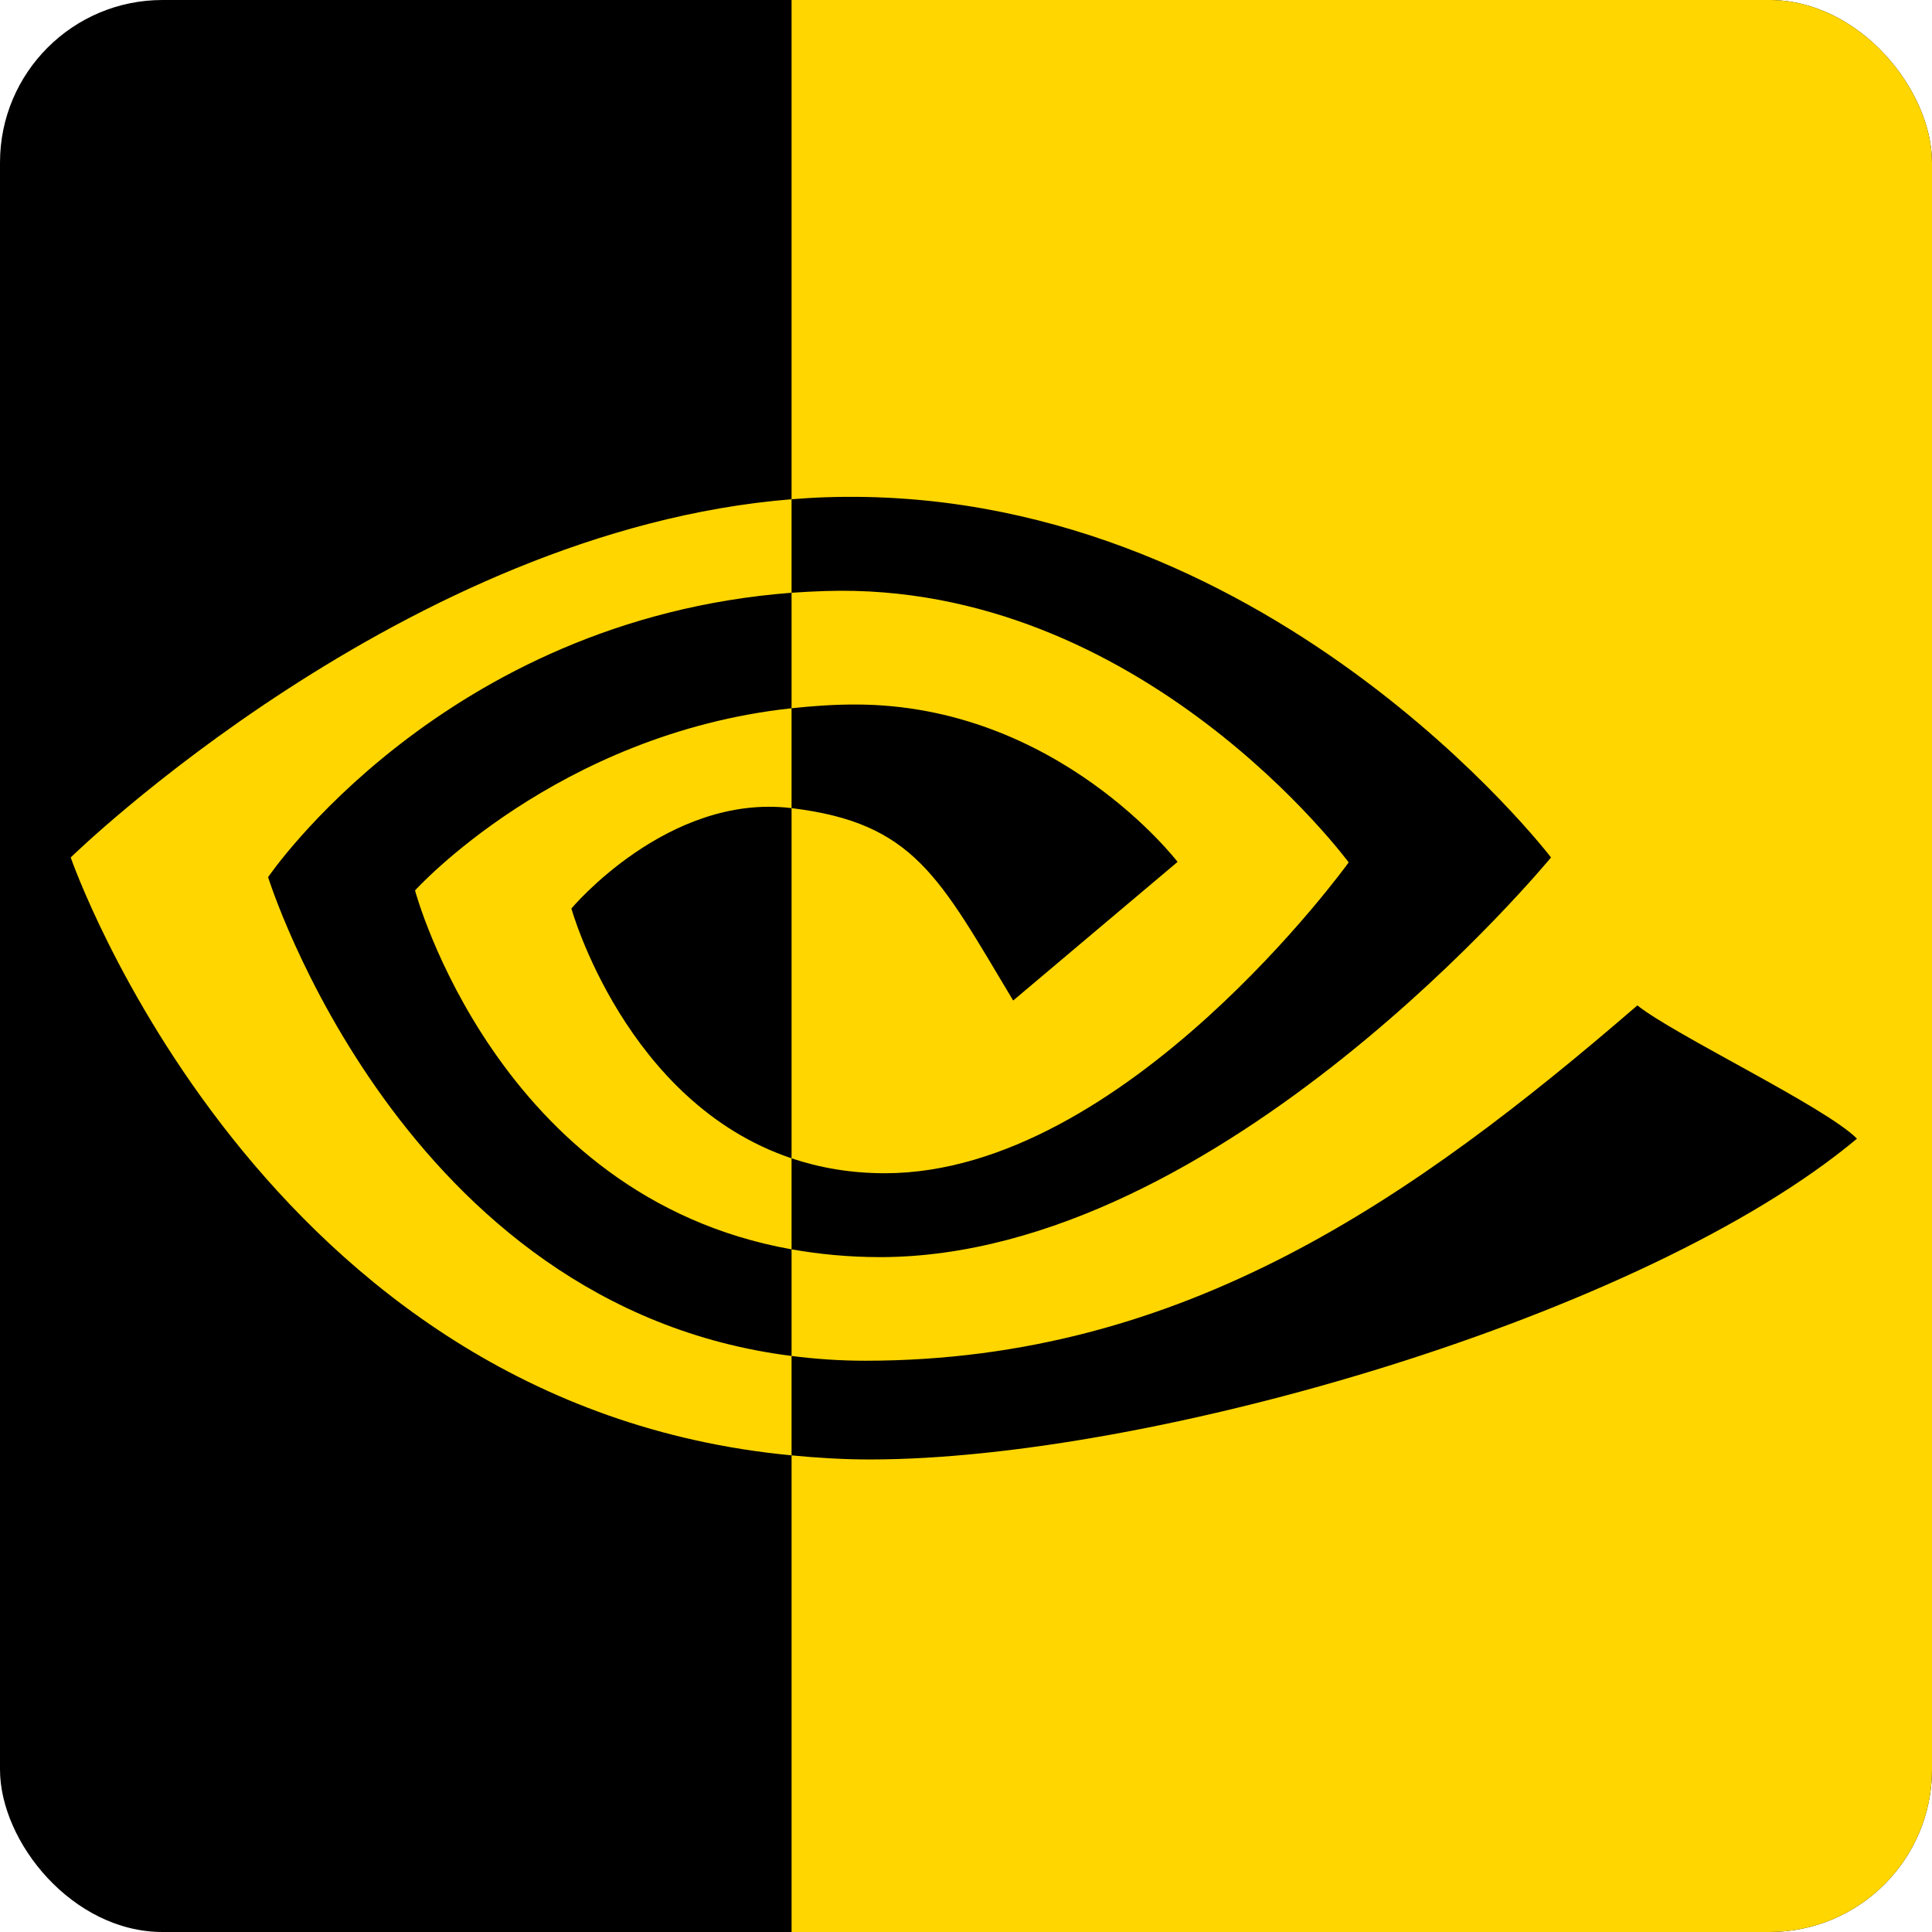 <?xml version="1.0" encoding="UTF-8" standalone="no"?>
<!-- Created with Inkscape (http://www.inkscape.org/) -->

<svg
   width="512"
   height="512"
   viewBox="0 0 135.467 135.467"
   version="1.1"
   id="svg5"
   inkscape:version="1.3.2 (091e20ef0f, 2023-11-25, custom)"
   sodipodi:docname="bumblebee-indicator-active.svg"
   xmlns:inkscape="http://www.inkscape.org/namespaces/inkscape"
   xmlns:sodipodi="http://sodipodi.sourceforge.net/DTD/sodipodi-0.dtd"
   xmlns="http://www.w3.org/2000/svg"
   xmlns:svg="http://www.w3.org/2000/svg"
   xmlns:rdf="http://www.w3.org/1999/02/22-rdf-syntax-ns#"
   xmlns:cc="http://creativecommons.org/ns#"
   xmlns:dc="http://purl.org/dc/elements/1.1/">&gt;
  <sodipodi:namedview
   id="namedview7"
   pagecolor="#505050"
   bordercolor="#ffffff"
   borderopacity="1"
   inkscape:showpageshadow="0"
   inkscape:pageopacity="0"
   inkscape:pagecheckerboard="1"
   inkscape:deskcolor="#505050"
   inkscape:document-units="mm"
   showgrid="false"
   inkscape:zoom="1.1214272"
   inkscape:cx="385.66926"
   inkscape:cy="252.357"
   inkscape:window-width="3256"
   inkscape:window-height="1080"
   inkscape:window-x="1864"
   inkscape:window-y="0"
   inkscape:window-maximized="0"
   inkscape:current-layer="layer2" />
<defs
   id="defs2">
  <clipPath
     clipPathUnits="userSpaceOnUse"
     id="clipPath26339">
    <path
       style="color:#000000;fill:#00ff00;stroke-width:2;stroke-linecap:round;stroke-linejoin:round;-inkscape-stroke:none;paint-order:stroke fill markers"
       d="m 208.094,-6.498 c -37.408,0 -67.733,24.499 -67.733,54.72 0,1.483 0.023,2.884 0.065,4.224 -0.034,0.576 -0.055,1.152 -0.065,1.729 0.747,0.535 1.478,1.046 2.201,1.545 -0.723,-0.499 -1.454,-1.009 -2.201,-1.545 0,30.221 30.325,54.72 67.733,54.72 37.408,0 67.733,-24.499 67.733,-54.72 0,-1.483 -0.023,-2.884 -0.065,-4.224 0.034,-0.576 0.055,-1.152 0.065,-1.729 -0.742,-0.532 -1.468,-1.038 -2.186,-1.534 0.718,0.496 1.444,1.003 2.186,1.534 0,-30.221 -30.325,-54.72 -67.733,-54.72 z M 234.631,7.025 c -0.417,0 -0.828,0.007 -1.236,0.017 0.408,-0.01 0.819,-0.017 1.236,-0.017 z m -1.538,0.026 c -0.298,0.009 -0.592,0.02 -0.885,0.035 0.293,-0.014 0.588,-0.026 0.885,-0.035 z m -1.28,0.055 c -0.284,0.016 -0.565,0.035 -0.844,0.056 0.279,-0.021 0.56,-0.04 0.844,-0.056 z m -1.16,0.08 c -0.38,0.031 -0.756,0.066 -1.128,0.106 0.371,-0.04 0.748,-0.075 1.128,-0.106 z m -1.21,0.116 c -0.349,0.038 -0.694,0.081 -1.037,0.128 0.342,-0.046 0.687,-0.089 1.037,-0.128 z m -1.363,0.174 c -0.26,0.037 -0.519,0.076 -0.775,0.118 0.256,-0.042 0.514,-0.081 0.775,-0.118 z m -1.127,0.177 c -0.248,0.043 -0.494,0.088 -0.738,0.134 0.244,-0.047 0.49,-0.092 0.738,-0.134 z m -1.072,0.198 c -0.346,0.069 -0.688,0.142 -1.026,0.22 0.338,-0.078 0.68,-0.15 1.026,-0.22 z m -1.059,0.227 c -0.316,0.073 -0.629,0.15 -0.938,0.23 0.31,-0.08 0.622,-0.157 0.938,-0.23 z m -1.301,0.327 c -0.216,0.058 -0.431,0.118 -0.644,0.18 0.213,-0.062 0.428,-0.122 0.644,-0.18 z m -0.991,0.281 c -0.223,0.067 -0.443,0.136 -0.662,0.207 0.219,-0.071 0.44,-0.14 0.662,-0.207 z m -0.953,0.3 c -0.31,0.103 -0.617,0.209 -0.92,0.319 0.303,-0.11 0.61,-0.217 0.92,-0.319 z m -1.077,0.378 c -0.247,0.091 -0.492,0.185 -0.735,0.281 0.243,-0.096 0.488,-0.189 0.735,-0.281 z m -1.075,0.419 c -0.19,0.077 -0.378,0.156 -0.565,0.237 0.187,-0.08 0.375,-0.159 0.565,-0.237 z m -0.883,0.375 c -0.221,0.098 -0.439,0.198 -0.656,0.299 0.217,-0.102 0.435,-0.202 0.656,-0.299 z m -0.847,0.388 c -0.281,0.134 -0.56,0.271 -0.835,0.412 0.275,-0.141 0.553,-0.278 0.835,-0.412 z m -2.096,1.097 c -0.088,0.05 -0.177,0.101 -0.265,0.152 0.088,-0.051 0.176,-0.102 0.265,-0.152 z m -1.461,0.879 c -0.046,0.029 -0.091,0.06 -0.137,0.09 0.046,-0.03 0.091,-0.06 0.137,-0.09 z m -1.189,0.8 c -0.079,0.055 -0.158,0.11 -0.236,0.165 0.078,-0.056 0.158,-0.11 0.236,-0.165 z m -1.314,0.968 c -0.078,0.061 -0.155,0.123 -0.233,0.184 0.078,-0.061 0.154,-0.123 0.233,-0.184 z m -1.232,1.002 c -0.025,0.022 -0.052,0.042 -0.077,0.064 0.025,-0.022 0.052,-0.042 0.077,-0.064 z m -1.097,0.974 c -0.077,0.072 -0.155,0.143 -0.232,0.215 0.077,-0.072 0.154,-0.144 0.232,-0.215 z m -1.19,1.146 c -0.042,0.042 -0.083,0.086 -0.125,0.129 0.042,-0.043 0.083,-0.086 0.125,-0.129 z m -0.971,1.016 c -0.066,0.072 -0.133,0.142 -0.198,0.214 0.066,-0.072 0.132,-0.143 0.198,-0.214 z m -1.038,1.164 c -0.386,0.449 -0.765,0.906 -1.133,1.371 0.369,-0.465 0.747,-0.921 1.133,-1.371 z m -1.292,1.578 c -0.309,0.394 -0.613,0.794 -0.911,1.198 0.298,-0.404 0.601,-0.804 0.911,-1.198 z m -1.263,1.686 c -0.231,0.321 -0.459,0.645 -0.683,0.972 0.224,-0.327 0.452,-0.65 0.683,-0.972 z m -1.045,1.504 c -0.243,0.362 -0.481,0.728 -0.716,1.096 0.235,-0.368 0.474,-0.733 0.716,-1.096 z m -0.965,1.482 c -0.314,0.5 -0.623,1.005 -0.925,1.514 0.302,-0.509 0.611,-1.014 0.925,-1.514 z m -1.123,1.855 c -0.239,0.408 -0.475,0.817 -0.707,1.23 0.232,-0.413 0.468,-0.822 0.707,-1.23 z m -0.992,1.744 c -0.201,0.364 -0.4,0.729 -0.595,1.096 0.196,-0.367 0.394,-0.732 0.595,-1.096 z m -0.866,1.604 c -0.211,0.402 -0.419,0.805 -0.625,1.209 0.206,-0.404 0.414,-0.808 0.625,-1.209 z m -0.839,1.626 c -0.261,0.518 -0.518,1.038 -0.772,1.559 0.254,-0.521 0.51,-1.041 0.772,-1.559 z m 75.076,0.087 c 0.17,0.352 0.334,0.723 0.49,1.116 0.157,0.392 0.306,0.806 0.449,1.241 -0.143,-0.435 -0.292,-0.848 -0.449,-1.241 -0.157,-0.392 -0.32,-0.764 -0.49,-1.116 z m -26.001,2.355 c 0.077,0.002 0.156,0.005 0.234,0.007 -0.078,-0.002 -0.156,-0.006 -0.234,-0.007 z m -1.494,0.027 c -0.078,0.004 -0.155,0.011 -0.233,0.017 0.077,-0.005 0.154,-0.012 0.233,-0.017 z m 2.263,0.003 c 0.101,0.006 0.203,0.012 0.305,0.02 -0.102,-0.007 -0.204,-0.014 -0.305,-0.02 z m -2.985,0.055 c -0.085,0.008 -0.17,0.017 -0.254,0.027 0.084,-0.01 0.169,-0.018 0.254,-0.027 z m 3.806,0.008 c 0.095,0.009 0.19,0.017 0.285,0.027 -0.096,-0.01 -0.19,-0.018 -0.285,-0.027 z m -4.546,0.082 c -0.073,0.01 -0.147,0.02 -0.22,0.032 0.073,-0.011 0.147,-0.021 0.22,-0.032 z m 5.519,0.029 c 0.042,0.006 0.082,0.01 0.124,0.016 -0.042,-0.006 -0.082,-0.01 -0.124,-0.016 z m -6.408,0.12 c -0.025,0.005 -0.05,0.011 -0.074,0.016 0.025,-0.005 0.049,-0.011 0.074,-0.016 z m 7.358,0.027 c 0.103,0.018 0.208,0.039 0.312,0.058 -0.104,-0.019 -0.209,-0.04 -0.312,-0.058 z m -8.028,0.123 c -0.07,0.017 -0.139,0.035 -0.208,0.053 0.069,-0.018 0.138,-0.036 0.208,-0.053 z m 8.9,0.044 c 0.113,0.023 0.227,0.048 0.341,0.073 -0.114,-0.025 -0.228,-0.05 -0.341,-0.073 z m -9.535,0.126 c -0.086,0.025 -0.172,0.05 -0.257,0.076 0.085,-0.026 0.171,-0.052 0.257,-0.076 z m 10.429,0.075 c 0.111,0.027 0.223,0.053 0.335,0.081 -0.112,-0.028 -0.224,-0.054 -0.335,-0.081 z m -11.101,0.136 c -0.068,0.023 -0.136,0.044 -0.203,0.068 0.067,-0.024 0.135,-0.045 0.203,-0.068 z m 12.124,0.126 c 0.071,0.02 0.142,0.038 0.213,0.058 -0.072,-0.02 -0.142,-0.038 -0.213,-0.058 z m 0.435,0.123 c 0.439,0.126 0.885,0.266 1.338,0.415 -0.453,-0.149 -0.9,-0.289 -1.338,-0.415 z m -13.366,0.047 c -0.036,0.015 -0.072,0.031 -0.108,0.045 0.036,-0.015 0.072,-0.031 0.108,-0.045 z m -0.599,0.257 c -0.069,0.031 -0.137,0.064 -0.205,0.096 0.068,-0.032 0.136,-0.065 0.205,-0.096 z m -43.791,0.178 c -0.099,0.212 -0.197,0.424 -0.295,0.636 0.098,-0.212 0.196,-0.424 0.295,-0.636 z m 59.374,0.024 c 0.492,0.166 0.994,0.347 1.504,0.541 -0.51,-0.194 -1.011,-0.374 -1.504,-0.541 z m -16.099,0.045 c -0.296,0.147 -0.589,0.302 -0.875,0.467 0.286,-0.165 0.579,-0.32 0.875,-0.467 z m -0.988,0.535 c -0.264,0.155 -0.524,0.319 -0.78,0.489 0.256,-0.17 0.516,-0.333 0.78,-0.489 z m 18.905,0.082 c 0.531,0.206 1.067,0.422 1.617,0.658 0.55,0.236 1.114,0.492 1.684,0.759 -0.57,-0.267 -1.134,-0.523 -1.684,-0.759 -0.55,-0.236 -1.086,-0.452 -1.617,-0.658 z M 237.144,37.883 c -0.27,0.184 -0.536,0.376 -0.798,0.576 0.262,-0.2 0.527,-0.392 0.798,-0.576 z m -0.977,0.716 c -0.252,0.198 -0.502,0.401 -0.746,0.613 0.244,-0.212 0.494,-0.415 0.746,-0.613 z m -41.285,0.054 c -0.359,0.791 -0.717,1.582 -1.068,2.369 0.351,-0.788 0.708,-1.576 1.068,-2.369 z m 65.722,0.303 c 0.561,0.267 1.13,0.547 1.71,0.844 -0.58,-0.297 -1.15,-0.577 -1.71,-0.844 z m -25.222,0.289 c -0.256,0.224 -0.507,0.458 -0.754,0.697 0.248,-0.239 0.498,-0.473 0.754,-0.697 z m 27.224,0.706 c 0.565,0.292 1.138,0.596 1.721,0.917 -0.584,-0.321 -1.157,-0.625 -1.721,-0.917 z m -28.149,0.156 c -0.243,0.24 -0.484,0.485 -0.719,0.738 0.236,-0.254 0.476,-0.499 0.719,-0.738 z m -0.788,0.814 c -0.182,0.197 -0.36,0.403 -0.537,0.608 0.178,-0.206 0.356,-0.411 0.537,-0.608 z m 30.813,0.033 c 0.616,0.341 1.245,0.701 1.883,1.074 -0.638,-0.373 -1.267,-0.734 -1.883,-1.074 z m 2.252,1.291 c 0.635,0.376 1.278,0.764 1.935,1.173 -0.656,-0.408 -1.3,-0.797 -1.935,-1.173 z m -34.232,0.043 c -0.086,0.107 -0.173,0.211 -0.258,0.32 0.085,-0.109 0.172,-0.213 0.258,-0.32 z m -39.654,0.901 c -0.262,0.59 -0.527,1.184 -0.788,1.767 0.262,-0.585 0.525,-1.175 0.788,-1.767 z m 76.09,0.398 c 0.611,0.382 1.231,0.78 1.861,1.191 -0.63,-0.411 -1.25,-0.808 -1.861,-1.191 z m -37.538,0.15 c -0.046,0.065 -0.091,0.133 -0.137,0.198 0.046,-0.065 0.091,-0.133 0.137,-0.198 z m -0.823,1.207 c -0.092,0.14 -0.182,0.282 -0.273,0.424 0.091,-0.142 0.181,-0.284 0.273,-0.424 z m 40.554,0.049 c 0.675,0.444 1.362,0.905 2.059,1.382 -0.697,-0.477 -1.384,-0.939 -2.059,-1.382 z m -41.362,1.229 c -0.092,0.151 -0.184,0.301 -0.275,0.454 0.091,-0.153 0.183,-0.304 0.275,-0.454 z m -0.836,1.421 c -0.069,0.122 -0.14,0.242 -0.209,0.365 0.069,-0.123 0.139,-0.243 0.209,-0.365 z m -38.294,0.435 c -0.353,0.76 -0.709,1.507 -1.068,2.244 0.359,-0.737 0.714,-1.483 1.068,-2.244 z m 37.35,1.283 c -0.057,0.108 -0.113,0.22 -0.171,0.329 0.057,-0.109 0.113,-0.221 0.171,-0.329 z m -0.742,1.439 c -0.084,0.166 -0.166,0.333 -0.25,0.501 0.083,-0.167 0.166,-0.335 0.25,-0.501 z m -38.052,0.289 c -0.086,0.173 -0.172,0.347 -0.258,0.518 0.086,-0.172 0.172,-0.345 0.258,-0.518 z m 37.428,0.975 c -0.36,0.74 -0.718,1.491 -1.073,2.255 0.355,-0.764 0.713,-1.515 1.073,-2.255 z m -38.292,0.72 c -0.04,0.077 -0.08,0.155 -0.12,0.232 0.04,-0.076 0.08,-0.155 0.12,-0.232 z m -0.862,1.596 c -0.074,0.132 -0.149,0.26 -0.223,0.391 0.074,-0.131 0.15,-0.259 0.223,-0.391 z m -0.777,1.344 c -0.088,0.147 -0.176,0.293 -0.265,0.439 0.089,-0.146 0.177,-0.291 0.265,-0.439 z m -43.706,0.288 c 0.701,0.48 1.391,0.944 2.07,1.39 -0.678,-0.446 -1.369,-0.91 -2.07,-1.39 z m 42.9,1.015 c -0.092,0.144 -0.184,0.289 -0.278,0.432 0.093,-0.142 0.185,-0.287 0.278,-0.432 z m 38.266,0.36 c -0.285,0.635 -0.57,1.276 -0.856,1.92 0.285,-0.642 0.573,-1.287 0.856,-1.92 z m -78.753,0.238 c 0.625,0.408 1.242,0.803 1.848,1.183 -0.606,-0.38 -1.223,-0.775 -1.848,-1.183 z m 39.549,0.803 c -0.055,0.078 -0.108,0.16 -0.164,0.238 0.055,-0.078 0.109,-0.159 0.164,-0.238 z m -37.429,0.551 c 0.653,0.406 1.293,0.793 1.924,1.166 -0.632,-0.374 -1.271,-0.76 -1.924,-1.166 z m 36.419,0.817 c -0.08,0.102 -0.161,0.199 -0.242,0.3 0.081,-0.1 0.162,-0.198 0.242,-0.3 z M 149.828,60.372 c 0.633,0.37 1.257,0.728 1.868,1.066 -0.611,-0.338 -1.236,-0.695 -1.868,-1.066 z m 33.226,0.498 c -0.176,0.203 -0.351,0.406 -0.531,0.602 0.18,-0.195 0.356,-0.398 0.531,-0.602 z m 39.297,0.557 c -0.331,0.742 -0.667,1.485 -1.006,2.232 0.338,-0.746 0.675,-1.491 1.006,-2.232 z m -70.471,0.112 c 0.583,0.32 1.156,0.625 1.72,0.917 -0.564,-0.292 -1.137,-0.596 -1.72,-0.917 z m 30.57,0.013 c -0.237,0.256 -0.479,0.502 -0.725,0.744 0.245,-0.241 0.487,-0.488 0.725,-0.744 z m -0.885,0.9 c -0.249,0.24 -0.501,0.475 -0.759,0.7 0.257,-0.225 0.51,-0.459 0.759,-0.7 z m -27.701,0.14 c 0.584,0.299 1.157,0.58 1.721,0.849 -0.564,-0.268 -1.137,-0.55 -1.721,-0.849 z m 26.906,0.59 c -0.252,0.219 -0.509,0.429 -0.77,0.633 0.261,-0.204 0.518,-0.414 0.77,-0.633 z m -24.852,0.415 c 0.57,0.267 1.133,0.523 1.684,0.759 0.554,0.238 1.094,0.454 1.628,0.661 -0.534,-0.207 -1.075,-0.424 -1.628,-0.661 -0.55,-0.236 -1.114,-0.492 -1.684,-0.759 z m 23.939,0.33 c -0.265,0.203 -0.533,0.397 -0.807,0.583 0.274,-0.186 0.543,-0.381 0.807,-0.583 z m -0.963,0.686 c -0.253,0.168 -0.509,0.329 -0.769,0.482 0.261,-0.153 0.517,-0.314 0.769,-0.482 z m 41.785,0.508 c -0.086,0.187 -0.173,0.373 -0.26,0.56 0.087,-0.187 0.174,-0.373 0.26,-0.56 z m -61.148,0.012 c 0.51,0.194 1.011,0.375 1.503,0.541 -0.492,-0.166 -0.993,-0.348 -1.503,-0.541 z m 18.479,0.03 c -0.288,0.166 -0.582,0.322 -0.88,0.47 0.298,-0.148 0.592,-0.304 0.88,-0.47 z m -16.69,0.605 c 0.455,0.15 0.904,0.29 1.345,0.417 -0.441,-0.127 -0.89,-0.266 -1.345,-0.417 z m 15.517,0.008 c -0.074,0.035 -0.148,0.071 -0.223,0.104 0.075,-0.034 0.149,-0.069 0.223,-0.104 z m -13.969,0.469 c 0.091,0.026 0.181,0.049 0.272,0.073 -0.091,-0.025 -0.18,-0.048 -0.272,-0.073 z m 12.556,0.115 c -0.071,0.025 -0.143,0.049 -0.215,0.073 0.072,-0.024 0.144,-0.048 0.215,-0.073 z m -11.672,0.12 c 0.126,0.032 0.251,0.062 0.376,0.092 -0.125,-0.03 -0.25,-0.06 -0.376,-0.092 z m 11.028,0.092 c -0.072,0.022 -0.145,0.043 -0.219,0.065 0.073,-0.021 0.146,-0.042 0.219,-0.065 z m -10.115,0.123 c 0.112,0.025 0.225,0.05 0.336,0.073 -0.111,-0.023 -0.224,-0.048 -0.336,-0.073 z m 9.459,0.061 c -0.078,0.02 -0.155,0.041 -0.234,0.06 0.079,-0.019 0.156,-0.04 0.234,-0.06 z M 165.626,66.888 c 0.077,0.014 0.155,0.03 0.232,0.043 -0.077,-0.013 -0.155,-0.029 -0.232,-0.043 z m 7.7,0.054 c -0.03,0.006 -0.06,0.014 -0.09,0.02 0.03,-0.006 0.06,-0.013 0.09,-0.02 z m -6.636,0.121 c 0.066,0.009 0.13,0.016 0.195,0.025 -0.065,-0.009 -0.129,-0.016 -0.195,-0.025 z m 5.876,0.016 c -0.078,0.012 -0.157,0.022 -0.235,0.034 0.078,-0.011 0.157,-0.021 0.235,-0.034 z m -5.054,0.085 c 0.101,0.011 0.2,0.02 0.3,0.029 -0.1,-0.009 -0.199,-0.018 -0.3,-0.029 z m 4.365,0.007 c -0.092,0.011 -0.184,0.02 -0.276,0.029 0.093,-0.009 0.185,-0.019 0.276,-0.029 z m -3.554,0.065 c 0.096,0.007 0.191,0.013 0.286,0.019 -0.095,-0.005 -0.19,-0.012 -0.286,-0.019 z m 2.793,0.006 c -0.076,0.005 -0.152,0.012 -0.229,0.016 0.077,-0.004 0.153,-0.011 0.229,-0.016 z m -1.95,0.037 c 0.075,0.002 0.151,0.006 0.226,0.007 -0.075,-0.002 -0.151,-0.005 -0.226,-0.007 z m 1.088,0.005 c -0.069,0.002 -0.138,0.003 -0.208,0.004 0.035,-5.29e-4 0.072,7.94e-4 0.107,0 0.034,-5.29e-4 0.067,-0.003 0.101,-0.004 z m -27.802,5.29e-4 c 0.143,0.435 0.292,0.848 0.449,1.241 0.157,0.392 0.32,0.764 0.49,1.115 -0.17,-0.352 -0.334,-0.723 -0.49,-1.115 -0.157,-0.392 -0.306,-0.806 -0.449,-1.241 z m 76.788,0.885 c -0.258,0.53 -0.52,1.058 -0.785,1.585 0.266,-0.527 0.528,-1.055 0.785,-1.585 z m -0.952,1.911 c -0.218,0.429 -0.439,0.856 -0.663,1.282 0.224,-0.426 0.445,-0.853 0.663,-1.282 z m -0.918,1.762 c -0.198,0.37 -0.398,0.739 -0.6,1.106 0.203,-0.367 0.403,-0.736 0.6,-1.106 z m -0.901,1.647 c -0.226,0.402 -0.456,0.801 -0.689,1.198 0.233,-0.397 0.463,-0.796 0.689,-1.198 z m -0.895,1.553 c -0.304,0.512 -0.615,1.02 -0.931,1.523 0.317,-0.503 0.627,-1.011 0.931,-1.523 z m -1.155,1.873 c -0.242,0.38 -0.488,0.756 -0.738,1.13 0.25,-0.373 0.496,-0.75 0.738,-1.13 z m -1.089,1.645 c -0.225,0.329 -0.455,0.654 -0.687,0.977 0.232,-0.323 0.461,-0.649 0.687,-0.977 z m -1.052,1.482 c -0.275,0.373 -0.555,0.74 -0.84,1.104 0.284,-0.364 0.565,-0.732 0.84,-1.104 z m -1.074,1.409 c -0.364,0.458 -0.737,0.909 -1.118,1.353 0.381,-0.444 0.754,-0.894 1.118,-1.353 z m -1.969,2.315 c -0.058,0.063 -0.117,0.125 -0.175,0.188 0.058,-0.063 0.117,-0.125 0.175,-0.188 z m -1.058,1.116 c -0.032,0.032 -0.062,0.065 -0.093,0.097 0.032,-0.032 0.062,-0.065 0.093,-0.097 z m -1.073,1.046 c -0.069,0.065 -0.138,0.129 -0.208,0.193 0.07,-0.064 0.139,-0.129 0.208,-0.193 z m -1.238,1.114 c -0.025,0.022 -0.051,0.042 -0.076,0.064 0.025,-0.021 0.051,-0.042 0.076,-0.064 z m -1.081,0.885 c -0.076,0.06 -0.152,0.121 -0.228,0.18 0.077,-0.06 0.152,-0.12 0.228,-0.18 z m -1.317,0.991 c -0.068,0.049 -0.138,0.097 -0.207,0.145 0.069,-0.048 0.138,-0.096 0.207,-0.145 z m -1.294,0.88 c -0.038,0.025 -0.075,0.05 -0.114,0.075 0.038,-0.025 0.075,-0.05 0.114,-0.075 z m -1.316,0.806 c -0.088,0.051 -0.176,0.102 -0.265,0.152 0.088,-0.05 0.177,-0.101 0.265,-0.152 z m -1.516,0.831 c -0.276,0.141 -0.555,0.279 -0.837,0.413 0.282,-0.135 0.561,-0.272 0.837,-0.413 z m -1.059,0.516 c -0.209,0.098 -0.419,0.194 -0.631,0.288 0.212,-0.094 0.423,-0.19 0.631,-0.288 z m -0.946,0.425 c -0.202,0.087 -0.405,0.171 -0.61,0.255 0.205,-0.083 0.408,-0.168 0.61,-0.255 z m -0.884,0.366 c -0.258,0.102 -0.519,0.202 -0.782,0.299 0.263,-0.097 0.524,-0.196 0.782,-0.299 z m -0.918,0.35 c -0.303,0.11 -0.611,0.216 -0.921,0.319 0.31,-0.103 0.618,-0.209 0.921,-0.319 z m -1.215,0.413 c -0.216,0.069 -0.433,0.137 -0.652,0.203 0.219,-0.066 0.436,-0.134 0.652,-0.203 z m -1.007,0.307 c -0.226,0.065 -0.453,0.128 -0.682,0.19 0.229,-0.061 0.457,-0.124 0.682,-0.19 z m -0.978,0.269 c -0.286,0.074 -0.575,0.145 -0.867,0.213 0.292,-0.068 0.581,-0.139 0.867,-0.213 z m -1.016,0.249 c -0.339,0.078 -0.683,0.15 -1.03,0.22 0.347,-0.069 0.691,-0.142 1.03,-0.22 z m -1.287,0.269 c -0.266,0.051 -0.533,0.1 -0.804,0.147 0.27,-0.046 0.538,-0.096 0.804,-0.147 z m -1.14,0.203 c -0.257,0.042 -0.516,0.081 -0.777,0.118 0.261,-0.037 0.52,-0.076 0.777,-0.118 z m -1.108,0.165 c -0.341,0.046 -0.685,0.089 -1.034,0.127 0.348,-0.038 0.693,-0.081 1.034,-0.127 z m -1.117,0.137 c -0.372,0.04 -0.749,0.075 -1.129,0.106 0.38,-0.031 0.757,-0.066 1.129,-0.106 z m -1.439,0.129 c -0.28,0.021 -0.563,0.04 -0.848,0.056 0.285,-0.016 0.567,-0.035 0.848,-0.056 z m -1.243,0.077 c -0.281,0.014 -0.565,0.024 -0.851,0.033 0.286,-0.009 0.569,-0.019 0.851,-0.033 z m -1.209,0.044 c -0.401,0.01 -0.804,0.015 -1.214,0.015 0.409,0 0.813,-0.006 1.214,-0.015 z"
       id="path26341" />
  </clipPath>
  <clipPath
     clipPathUnits="userSpaceOnUse"
     id="clipPath26339-9">
    <path
       style="color:#000000;fill:#00ff00;stroke-width:2;stroke-linecap:round;stroke-linejoin:round;-inkscape-stroke:none;paint-order:stroke fill markers"
       d="m 208.094,-6.498 c -37.408,0 -67.733,24.499 -67.733,54.72 0,1.483 0.023,2.884 0.065,4.224 -0.034,0.576 -0.055,1.152 -0.065,1.729 0.747,0.535 1.478,1.046 2.201,1.545 -0.723,-0.499 -1.454,-1.009 -2.201,-1.545 0,30.221 30.325,54.72 67.733,54.72 37.408,0 67.733,-24.499 67.733,-54.72 0,-1.483 -0.023,-2.884 -0.065,-4.224 0.034,-0.576 0.055,-1.152 0.065,-1.729 -0.742,-0.532 -1.468,-1.038 -2.186,-1.534 0.718,0.496 1.444,1.003 2.186,1.534 0,-30.221 -30.325,-54.72 -67.733,-54.72 z M 234.631,7.025 c -0.417,0 -0.828,0.007 -1.236,0.017 0.408,-0.01 0.819,-0.017 1.236,-0.017 z m -1.538,0.026 c -0.298,0.009 -0.592,0.02 -0.885,0.035 0.293,-0.014 0.588,-0.026 0.885,-0.035 z m -1.28,0.055 c -0.284,0.016 -0.565,0.035 -0.844,0.056 0.279,-0.021 0.56,-0.04 0.844,-0.056 z m -1.16,0.08 c -0.38,0.031 -0.756,0.066 -1.128,0.106 0.371,-0.04 0.748,-0.075 1.128,-0.106 z m -1.21,0.116 c -0.349,0.038 -0.694,0.081 -1.037,0.128 0.342,-0.046 0.687,-0.089 1.037,-0.128 z m -1.363,0.174 c -0.26,0.037 -0.519,0.076 -0.775,0.118 0.256,-0.042 0.514,-0.081 0.775,-0.118 z m -1.127,0.177 c -0.248,0.043 -0.494,0.088 -0.738,0.134 0.244,-0.047 0.49,-0.092 0.738,-0.134 z m -1.072,0.198 c -0.346,0.069 -0.688,0.142 -1.026,0.22 0.338,-0.078 0.68,-0.15 1.026,-0.22 z m -1.059,0.227 c -0.316,0.073 -0.629,0.15 -0.938,0.23 0.31,-0.08 0.622,-0.157 0.938,-0.23 z m -1.301,0.327 c -0.216,0.058 -0.431,0.118 -0.644,0.18 0.213,-0.062 0.428,-0.122 0.644,-0.18 z m -0.991,0.281 c -0.223,0.067 -0.443,0.136 -0.662,0.207 0.219,-0.071 0.44,-0.14 0.662,-0.207 z m -0.953,0.3 c -0.31,0.103 -0.617,0.209 -0.92,0.319 0.303,-0.11 0.61,-0.217 0.92,-0.319 z m -1.077,0.378 c -0.247,0.091 -0.492,0.185 -0.735,0.281 0.243,-0.096 0.488,-0.189 0.735,-0.281 z m -1.075,0.419 c -0.19,0.077 -0.378,0.156 -0.565,0.237 0.187,-0.08 0.375,-0.159 0.565,-0.237 z m -0.883,0.375 c -0.221,0.098 -0.439,0.198 -0.656,0.299 0.217,-0.102 0.435,-0.202 0.656,-0.299 z m -0.847,0.388 c -0.281,0.134 -0.56,0.271 -0.835,0.412 0.275,-0.141 0.553,-0.278 0.835,-0.412 z m -2.096,1.097 c -0.088,0.05 -0.177,0.101 -0.265,0.152 0.088,-0.051 0.176,-0.102 0.265,-0.152 z m -1.461,0.879 c -0.046,0.029 -0.091,0.06 -0.137,0.09 0.046,-0.03 0.091,-0.06 0.137,-0.09 z m -1.189,0.8 c -0.079,0.055 -0.158,0.11 -0.236,0.165 0.078,-0.056 0.158,-0.11 0.236,-0.165 z m -1.314,0.968 c -0.078,0.061 -0.155,0.123 -0.233,0.184 0.078,-0.061 0.154,-0.123 0.233,-0.184 z m -1.232,1.002 c -0.025,0.022 -0.052,0.042 -0.077,0.064 0.025,-0.022 0.052,-0.042 0.077,-0.064 z m -1.097,0.974 c -0.077,0.072 -0.155,0.143 -0.232,0.215 0.077,-0.072 0.154,-0.144 0.232,-0.215 z m -1.19,1.146 c -0.042,0.042 -0.083,0.086 -0.125,0.129 0.042,-0.043 0.083,-0.086 0.125,-0.129 z m -0.971,1.016 c -0.066,0.072 -0.133,0.142 -0.198,0.214 0.066,-0.072 0.132,-0.143 0.198,-0.214 z m -1.038,1.164 c -0.386,0.449 -0.765,0.906 -1.133,1.371 0.369,-0.465 0.747,-0.921 1.133,-1.371 z m -1.292,1.578 c -0.309,0.394 -0.613,0.794 -0.911,1.198 0.298,-0.404 0.601,-0.804 0.911,-1.198 z m -1.263,1.686 c -0.231,0.321 -0.459,0.645 -0.683,0.972 0.224,-0.327 0.452,-0.65 0.683,-0.972 z m -1.045,1.504 c -0.243,0.362 -0.481,0.728 -0.716,1.096 0.235,-0.368 0.474,-0.733 0.716,-1.096 z m -0.965,1.482 c -0.314,0.5 -0.623,1.005 -0.925,1.514 0.302,-0.509 0.611,-1.014 0.925,-1.514 z m -1.123,1.855 c -0.239,0.408 -0.475,0.817 -0.707,1.23 0.232,-0.413 0.468,-0.822 0.707,-1.23 z m -0.992,1.744 c -0.201,0.364 -0.4,0.729 -0.595,1.096 0.196,-0.367 0.394,-0.732 0.595,-1.096 z m -0.866,1.604 c -0.211,0.402 -0.419,0.805 -0.625,1.209 0.206,-0.404 0.414,-0.808 0.625,-1.209 z m -0.839,1.626 c -0.261,0.518 -0.518,1.038 -0.772,1.559 0.254,-0.521 0.51,-1.041 0.772,-1.559 z m 75.076,0.087 c 0.17,0.352 0.334,0.723 0.49,1.116 0.157,0.392 0.306,0.806 0.449,1.241 -0.143,-0.435 -0.292,-0.848 -0.449,-1.241 -0.157,-0.392 -0.32,-0.764 -0.49,-1.116 z m -26.001,2.355 c 0.077,0.002 0.156,0.005 0.234,0.007 -0.078,-0.002 -0.156,-0.006 -0.234,-0.007 z m -1.494,0.027 c -0.078,0.004 -0.155,0.011 -0.233,0.017 0.077,-0.005 0.154,-0.012 0.233,-0.017 z m 2.263,0.003 c 0.101,0.006 0.203,0.012 0.305,0.02 -0.102,-0.007 -0.204,-0.014 -0.305,-0.02 z m -2.985,0.055 c -0.085,0.008 -0.17,0.017 -0.254,0.027 0.084,-0.01 0.169,-0.018 0.254,-0.027 z m 3.806,0.008 c 0.095,0.009 0.19,0.017 0.285,0.027 -0.096,-0.01 -0.19,-0.018 -0.285,-0.027 z m -4.546,0.082 c -0.073,0.01 -0.147,0.02 -0.22,0.032 0.073,-0.011 0.147,-0.021 0.22,-0.032 z m 5.519,0.029 c 0.042,0.006 0.082,0.01 0.124,0.016 -0.042,-0.006 -0.082,-0.01 -0.124,-0.016 z m -6.408,0.12 c -0.025,0.005 -0.05,0.011 -0.074,0.016 0.025,-0.005 0.049,-0.011 0.074,-0.016 z m 7.358,0.027 c 0.103,0.018 0.208,0.039 0.312,0.058 -0.104,-0.019 -0.209,-0.04 -0.312,-0.058 z m -8.028,0.123 c -0.07,0.017 -0.139,0.035 -0.208,0.053 0.069,-0.018 0.138,-0.036 0.208,-0.053 z m 8.9,0.044 c 0.113,0.023 0.227,0.048 0.341,0.073 -0.114,-0.025 -0.228,-0.05 -0.341,-0.073 z m -9.535,0.126 c -0.086,0.025 -0.172,0.05 -0.257,0.076 0.085,-0.026 0.171,-0.052 0.257,-0.076 z m 10.429,0.075 c 0.111,0.027 0.223,0.053 0.335,0.081 -0.112,-0.028 -0.224,-0.054 -0.335,-0.081 z m -11.101,0.136 c -0.068,0.023 -0.136,0.044 -0.203,0.068 0.067,-0.024 0.135,-0.045 0.203,-0.068 z m 12.124,0.126 c 0.071,0.02 0.142,0.038 0.213,0.058 -0.072,-0.02 -0.142,-0.038 -0.213,-0.058 z m 0.435,0.123 c 0.439,0.126 0.885,0.266 1.338,0.415 -0.453,-0.149 -0.9,-0.289 -1.338,-0.415 z m -13.366,0.047 c -0.036,0.015 -0.072,0.031 -0.108,0.045 0.036,-0.015 0.072,-0.031 0.108,-0.045 z m -0.599,0.257 c -0.069,0.031 -0.137,0.064 -0.205,0.096 0.068,-0.032 0.136,-0.065 0.205,-0.096 z m -43.791,0.178 c -0.099,0.212 -0.197,0.424 -0.295,0.636 0.098,-0.212 0.196,-0.424 0.295,-0.636 z m 59.374,0.024 c 0.492,0.166 0.994,0.347 1.504,0.541 -0.51,-0.194 -1.011,-0.374 -1.504,-0.541 z m -16.099,0.045 c -0.296,0.147 -0.589,0.302 -0.875,0.467 0.286,-0.165 0.579,-0.32 0.875,-0.467 z m -0.988,0.535 c -0.264,0.155 -0.524,0.319 -0.78,0.489 0.256,-0.17 0.516,-0.333 0.78,-0.489 z m 18.905,0.082 c 0.531,0.206 1.067,0.422 1.617,0.658 0.55,0.236 1.114,0.492 1.684,0.759 -0.57,-0.267 -1.134,-0.523 -1.684,-0.759 -0.55,-0.236 -1.086,-0.452 -1.617,-0.658 z M 237.144,37.883 c -0.27,0.184 -0.536,0.376 -0.798,0.576 0.262,-0.2 0.527,-0.392 0.798,-0.576 z m -0.977,0.716 c -0.252,0.198 -0.502,0.401 -0.746,0.613 0.244,-0.212 0.494,-0.415 0.746,-0.613 z m -41.285,0.054 c -0.359,0.791 -0.717,1.582 -1.068,2.369 0.351,-0.788 0.708,-1.576 1.068,-2.369 z m 65.722,0.303 c 0.561,0.267 1.13,0.547 1.71,0.844 -0.58,-0.297 -1.15,-0.577 -1.71,-0.844 z m -25.222,0.289 c -0.256,0.224 -0.507,0.458 -0.754,0.697 0.248,-0.239 0.498,-0.473 0.754,-0.697 z m 27.224,0.706 c 0.565,0.292 1.138,0.596 1.721,0.917 -0.584,-0.321 -1.157,-0.625 -1.721,-0.917 z m -28.149,0.156 c -0.243,0.24 -0.484,0.485 -0.719,0.738 0.236,-0.254 0.476,-0.499 0.719,-0.738 z m -0.788,0.814 c -0.182,0.197 -0.36,0.403 -0.537,0.608 0.178,-0.206 0.356,-0.411 0.537,-0.608 z m 30.813,0.033 c 0.616,0.341 1.245,0.701 1.883,1.074 -0.638,-0.373 -1.267,-0.734 -1.883,-1.074 z m 2.252,1.291 c 0.635,0.376 1.278,0.764 1.935,1.173 -0.656,-0.408 -1.3,-0.797 -1.935,-1.173 z m -34.232,0.043 c -0.086,0.107 -0.173,0.211 -0.258,0.32 0.085,-0.109 0.172,-0.213 0.258,-0.32 z m -39.654,0.901 c -0.262,0.59 -0.527,1.184 -0.788,1.767 0.262,-0.585 0.525,-1.175 0.788,-1.767 z m 76.09,0.398 c 0.611,0.382 1.231,0.78 1.861,1.191 -0.63,-0.411 -1.25,-0.808 -1.861,-1.191 z m -37.538,0.15 c -0.046,0.065 -0.091,0.133 -0.137,0.198 0.046,-0.065 0.091,-0.133 0.137,-0.198 z m -0.823,1.207 c -0.092,0.14 -0.182,0.282 -0.273,0.424 0.091,-0.142 0.181,-0.284 0.273,-0.424 z m 40.554,0.049 c 0.675,0.444 1.362,0.905 2.059,1.382 -0.697,-0.477 -1.384,-0.939 -2.059,-1.382 z m -41.362,1.229 c -0.092,0.151 -0.184,0.301 -0.275,0.454 0.091,-0.153 0.183,-0.304 0.275,-0.454 z m -0.836,1.421 c -0.069,0.122 -0.14,0.242 -0.209,0.365 0.069,-0.123 0.139,-0.243 0.209,-0.365 z m -38.294,0.435 c -0.353,0.76 -0.709,1.507 -1.068,2.244 0.359,-0.737 0.714,-1.483 1.068,-2.244 z m 37.35,1.283 c -0.057,0.108 -0.113,0.22 -0.171,0.329 0.057,-0.109 0.113,-0.221 0.171,-0.329 z m -0.742,1.439 c -0.084,0.166 -0.166,0.333 -0.25,0.501 0.083,-0.167 0.166,-0.335 0.25,-0.501 z m -38.052,0.289 c -0.086,0.173 -0.172,0.347 -0.258,0.518 0.086,-0.172 0.172,-0.345 0.258,-0.518 z m 37.428,0.975 c -0.36,0.74 -0.718,1.491 -1.073,2.255 0.355,-0.764 0.713,-1.515 1.073,-2.255 z m -38.292,0.72 c -0.04,0.077 -0.08,0.155 -0.12,0.232 0.04,-0.076 0.08,-0.155 0.12,-0.232 z m -0.862,1.596 c -0.074,0.132 -0.149,0.26 -0.223,0.391 0.074,-0.131 0.15,-0.259 0.223,-0.391 z m -0.777,1.344 c -0.088,0.147 -0.176,0.293 -0.265,0.439 0.089,-0.146 0.177,-0.291 0.265,-0.439 z m -43.706,0.288 c 0.701,0.48 1.391,0.944 2.07,1.39 -0.678,-0.446 -1.369,-0.91 -2.07,-1.39 z m 42.9,1.015 c -0.092,0.144 -0.184,0.289 -0.278,0.432 0.093,-0.142 0.185,-0.287 0.278,-0.432 z m 38.266,0.36 c -0.285,0.635 -0.57,1.276 -0.856,1.92 0.285,-0.642 0.573,-1.287 0.856,-1.92 z m -78.753,0.238 c 0.625,0.408 1.242,0.803 1.848,1.183 -0.606,-0.38 -1.223,-0.775 -1.848,-1.183 z m 39.549,0.803 c -0.055,0.078 -0.108,0.16 -0.164,0.238 0.055,-0.078 0.109,-0.159 0.164,-0.238 z m -37.429,0.551 c 0.653,0.406 1.293,0.793 1.924,1.166 -0.632,-0.374 -1.271,-0.76 -1.924,-1.166 z m 36.419,0.817 c -0.08,0.102 -0.161,0.199 -0.242,0.3 0.081,-0.1 0.162,-0.198 0.242,-0.3 z M 149.828,60.372 c 0.633,0.37 1.257,0.728 1.868,1.066 -0.611,-0.338 -1.236,-0.695 -1.868,-1.066 z m 33.226,0.498 c -0.176,0.203 -0.351,0.406 -0.531,0.602 0.18,-0.195 0.356,-0.398 0.531,-0.602 z m 39.297,0.557 c -0.331,0.742 -0.667,1.485 -1.006,2.232 0.338,-0.746 0.675,-1.491 1.006,-2.232 z m -70.471,0.112 c 0.583,0.32 1.156,0.625 1.72,0.917 -0.564,-0.292 -1.137,-0.596 -1.72,-0.917 z m 30.57,0.013 c -0.237,0.256 -0.479,0.502 -0.725,0.744 0.245,-0.241 0.487,-0.488 0.725,-0.744 z m -0.885,0.9 c -0.249,0.24 -0.501,0.475 -0.759,0.7 0.257,-0.225 0.51,-0.459 0.759,-0.7 z m -27.701,0.14 c 0.584,0.299 1.157,0.58 1.721,0.849 -0.564,-0.268 -1.137,-0.55 -1.721,-0.849 z m 26.906,0.59 c -0.252,0.219 -0.509,0.429 -0.77,0.633 0.261,-0.204 0.518,-0.414 0.77,-0.633 z m -24.852,0.415 c 0.57,0.267 1.133,0.523 1.684,0.759 0.554,0.238 1.094,0.454 1.628,0.661 -0.534,-0.207 -1.075,-0.424 -1.628,-0.661 -0.55,-0.236 -1.114,-0.492 -1.684,-0.759 z m 23.939,0.33 c -0.265,0.203 -0.533,0.397 -0.807,0.583 0.274,-0.186 0.543,-0.381 0.807,-0.583 z m -0.963,0.686 c -0.253,0.168 -0.509,0.329 -0.769,0.482 0.261,-0.153 0.517,-0.314 0.769,-0.482 z m 41.785,0.508 c -0.086,0.187 -0.173,0.373 -0.26,0.56 0.087,-0.187 0.174,-0.373 0.26,-0.56 z m -61.148,0.012 c 0.51,0.194 1.011,0.375 1.503,0.541 -0.492,-0.166 -0.993,-0.348 -1.503,-0.541 z m 18.479,0.03 c -0.288,0.166 -0.582,0.322 -0.88,0.47 0.298,-0.148 0.592,-0.304 0.88,-0.47 z m -16.69,0.605 c 0.455,0.15 0.904,0.29 1.345,0.417 -0.441,-0.127 -0.89,-0.266 -1.345,-0.417 z m 15.517,0.008 c -0.074,0.035 -0.148,0.071 -0.223,0.104 0.075,-0.034 0.149,-0.069 0.223,-0.104 z m -13.969,0.469 c 0.091,0.026 0.181,0.049 0.272,0.073 -0.091,-0.025 -0.18,-0.048 -0.272,-0.073 z m 12.556,0.115 c -0.071,0.025 -0.143,0.049 -0.215,0.073 0.072,-0.024 0.144,-0.048 0.215,-0.073 z m -11.672,0.12 c 0.126,0.032 0.251,0.062 0.376,0.092 -0.125,-0.03 -0.25,-0.06 -0.376,-0.092 z m 11.028,0.092 c -0.072,0.022 -0.145,0.043 -0.219,0.065 0.073,-0.021 0.146,-0.042 0.219,-0.065 z m -10.115,0.123 c 0.112,0.025 0.225,0.05 0.336,0.073 -0.111,-0.023 -0.224,-0.048 -0.336,-0.073 z m 9.459,0.061 c -0.078,0.02 -0.155,0.041 -0.234,0.06 0.079,-0.019 0.156,-0.04 0.234,-0.06 z M 165.626,66.888 c 0.077,0.014 0.155,0.03 0.232,0.043 -0.077,-0.013 -0.155,-0.029 -0.232,-0.043 z m 7.7,0.054 c -0.03,0.006 -0.06,0.014 -0.09,0.02 0.03,-0.006 0.06,-0.013 0.09,-0.02 z m -6.636,0.121 c 0.066,0.009 0.13,0.016 0.195,0.025 -0.065,-0.009 -0.129,-0.016 -0.195,-0.025 z m 5.876,0.016 c -0.078,0.012 -0.157,0.022 -0.235,0.034 0.078,-0.011 0.157,-0.021 0.235,-0.034 z m -5.054,0.085 c 0.101,0.011 0.2,0.02 0.3,0.029 -0.1,-0.009 -0.199,-0.018 -0.3,-0.029 z m 4.365,0.007 c -0.092,0.011 -0.184,0.02 -0.276,0.029 0.093,-0.009 0.185,-0.019 0.276,-0.029 z m -3.554,0.065 c 0.096,0.007 0.191,0.013 0.286,0.019 -0.095,-0.005 -0.19,-0.012 -0.286,-0.019 z m 2.793,0.006 c -0.076,0.005 -0.152,0.012 -0.229,0.016 0.077,-0.004 0.153,-0.011 0.229,-0.016 z m -1.95,0.037 c 0.075,0.002 0.151,0.006 0.226,0.007 -0.075,-0.002 -0.151,-0.005 -0.226,-0.007 z m 1.088,0.005 c -0.069,0.002 -0.138,0.003 -0.208,0.004 0.035,-5.29e-4 0.072,7.94e-4 0.107,0 0.034,-5.29e-4 0.067,-0.003 0.101,-0.004 z m -27.802,5.29e-4 c 0.143,0.435 0.292,0.848 0.449,1.241 0.157,0.392 0.32,0.764 0.49,1.115 -0.17,-0.352 -0.334,-0.723 -0.49,-1.115 -0.157,-0.392 -0.306,-0.806 -0.449,-1.241 z m 76.788,0.885 c -0.258,0.53 -0.52,1.058 -0.785,1.585 0.266,-0.527 0.528,-1.055 0.785,-1.585 z m -0.952,1.911 c -0.218,0.429 -0.439,0.856 -0.663,1.282 0.224,-0.426 0.445,-0.853 0.663,-1.282 z m -0.918,1.762 c -0.198,0.37 -0.398,0.739 -0.6,1.106 0.203,-0.367 0.403,-0.736 0.6,-1.106 z m -0.901,1.647 c -0.226,0.402 -0.456,0.801 -0.689,1.198 0.233,-0.397 0.463,-0.796 0.689,-1.198 z m -0.895,1.553 c -0.304,0.512 -0.615,1.02 -0.931,1.523 0.317,-0.503 0.627,-1.011 0.931,-1.523 z m -1.155,1.873 c -0.242,0.38 -0.488,0.756 -0.738,1.13 0.25,-0.373 0.496,-0.75 0.738,-1.13 z m -1.089,1.645 c -0.225,0.329 -0.455,0.654 -0.687,0.977 0.232,-0.323 0.461,-0.649 0.687,-0.977 z m -1.052,1.482 c -0.275,0.373 -0.555,0.74 -0.84,1.104 0.284,-0.364 0.565,-0.732 0.84,-1.104 z m -1.074,1.409 c -0.364,0.458 -0.737,0.909 -1.118,1.353 0.381,-0.444 0.754,-0.894 1.118,-1.353 z m -1.969,2.315 c -0.058,0.063 -0.117,0.125 -0.175,0.188 0.058,-0.063 0.117,-0.125 0.175,-0.188 z m -1.058,1.116 c -0.032,0.032 -0.062,0.065 -0.093,0.097 0.032,-0.032 0.062,-0.065 0.093,-0.097 z m -1.073,1.046 c -0.069,0.065 -0.138,0.129 -0.208,0.193 0.07,-0.064 0.139,-0.129 0.208,-0.193 z m -1.238,1.114 c -0.025,0.022 -0.051,0.042 -0.076,0.064 0.025,-0.021 0.051,-0.042 0.076,-0.064 z m -1.081,0.885 c -0.076,0.06 -0.152,0.121 -0.228,0.18 0.077,-0.06 0.152,-0.12 0.228,-0.18 z m -1.317,0.991 c -0.068,0.049 -0.138,0.097 -0.207,0.145 0.069,-0.048 0.138,-0.096 0.207,-0.145 z m -1.294,0.88 c -0.038,0.025 -0.075,0.05 -0.114,0.075 0.038,-0.025 0.075,-0.05 0.114,-0.075 z m -1.316,0.806 c -0.088,0.051 -0.176,0.102 -0.265,0.152 0.088,-0.05 0.177,-0.101 0.265,-0.152 z m -1.516,0.831 c -0.276,0.141 -0.555,0.279 -0.837,0.413 0.282,-0.135 0.561,-0.272 0.837,-0.413 z m -1.059,0.516 c -0.209,0.098 -0.419,0.194 -0.631,0.288 0.212,-0.094 0.423,-0.19 0.631,-0.288 z m -0.946,0.425 c -0.202,0.087 -0.405,0.171 -0.61,0.255 0.205,-0.083 0.408,-0.168 0.61,-0.255 z m -0.884,0.366 c -0.258,0.102 -0.519,0.202 -0.782,0.299 0.263,-0.097 0.524,-0.196 0.782,-0.299 z m -0.918,0.35 c -0.303,0.11 -0.611,0.216 -0.921,0.319 0.31,-0.103 0.618,-0.209 0.921,-0.319 z m -1.215,0.413 c -0.216,0.069 -0.433,0.137 -0.652,0.203 0.219,-0.066 0.436,-0.134 0.652,-0.203 z m -1.007,0.307 c -0.226,0.065 -0.453,0.128 -0.682,0.19 0.229,-0.061 0.457,-0.124 0.682,-0.19 z m -0.978,0.269 c -0.286,0.074 -0.575,0.145 -0.867,0.213 0.292,-0.068 0.581,-0.139 0.867,-0.213 z m -1.016,0.249 c -0.339,0.078 -0.683,0.15 -1.03,0.22 0.347,-0.069 0.691,-0.142 1.03,-0.22 z m -1.287,0.269 c -0.266,0.051 -0.533,0.1 -0.804,0.147 0.27,-0.046 0.538,-0.096 0.804,-0.147 z m -1.14,0.203 c -0.257,0.042 -0.516,0.081 -0.777,0.118 0.261,-0.037 0.52,-0.076 0.777,-0.118 z m -1.108,0.165 c -0.341,0.046 -0.685,0.089 -1.034,0.127 0.348,-0.038 0.693,-0.081 1.034,-0.127 z m -1.117,0.137 c -0.372,0.04 -0.749,0.075 -1.129,0.106 0.38,-0.031 0.757,-0.066 1.129,-0.106 z m -1.439,0.129 c -0.28,0.021 -0.563,0.04 -0.848,0.056 0.285,-0.016 0.567,-0.035 0.848,-0.056 z m -1.243,0.077 c -0.281,0.014 -0.565,0.024 -0.851,0.033 0.286,-0.009 0.569,-0.019 0.851,-0.033 z m -1.209,0.044 c -0.401,0.01 -0.804,0.015 -1.214,0.015 0.409,0 0.813,-0.006 1.214,-0.015 z"
       id="path26341-2" />
  </clipPath>
  <clipPath
     clipPathUnits="userSpaceOnUse"
     id="clipPath26339-9-7">
    <path
       style="color:#000000;fill:#00ff00;stroke-width:2;stroke-linecap:round;stroke-linejoin:round;-inkscape-stroke:none;paint-order:stroke fill markers"
       d="m 208.094,-6.498 c -37.408,0 -67.733,24.499 -67.733,54.72 0,1.483 0.023,2.884 0.065,4.224 -0.034,0.576 -0.055,1.152 -0.065,1.729 0.747,0.535 1.478,1.046 2.201,1.545 -0.723,-0.499 -1.454,-1.009 -2.201,-1.545 0,30.221 30.325,54.72 67.733,54.72 37.408,0 67.733,-24.499 67.733,-54.72 0,-1.483 -0.023,-2.884 -0.065,-4.224 0.034,-0.576 0.055,-1.152 0.065,-1.729 -0.742,-0.532 -1.468,-1.038 -2.186,-1.534 0.718,0.496 1.444,1.003 2.186,1.534 0,-30.221 -30.325,-54.72 -67.733,-54.72 z M 234.631,7.025 c -0.417,0 -0.828,0.007 -1.236,0.017 0.408,-0.01 0.819,-0.017 1.236,-0.017 z m -1.538,0.026 c -0.298,0.009 -0.592,0.02 -0.885,0.035 0.293,-0.014 0.588,-0.026 0.885,-0.035 z m -1.28,0.055 c -0.284,0.016 -0.565,0.035 -0.844,0.056 0.279,-0.021 0.56,-0.04 0.844,-0.056 z m -1.16,0.08 c -0.38,0.031 -0.756,0.066 -1.128,0.106 0.371,-0.04 0.748,-0.075 1.128,-0.106 z m -1.21,0.116 c -0.349,0.038 -0.694,0.081 -1.037,0.128 0.342,-0.046 0.687,-0.089 1.037,-0.128 z m -1.363,0.174 c -0.26,0.037 -0.519,0.076 -0.775,0.118 0.256,-0.042 0.514,-0.081 0.775,-0.118 z m -1.127,0.177 c -0.248,0.043 -0.494,0.088 -0.738,0.134 0.244,-0.047 0.49,-0.092 0.738,-0.134 z m -1.072,0.198 c -0.346,0.069 -0.688,0.142 -1.026,0.22 0.338,-0.078 0.68,-0.15 1.026,-0.22 z m -1.059,0.227 c -0.316,0.073 -0.629,0.15 -0.938,0.23 0.31,-0.08 0.622,-0.157 0.938,-0.23 z m -1.301,0.327 c -0.216,0.058 -0.431,0.118 -0.644,0.18 0.213,-0.062 0.428,-0.122 0.644,-0.18 z m -0.991,0.281 c -0.223,0.067 -0.443,0.136 -0.662,0.207 0.219,-0.071 0.44,-0.14 0.662,-0.207 z m -0.953,0.3 c -0.31,0.103 -0.617,0.209 -0.92,0.319 0.303,-0.11 0.61,-0.217 0.92,-0.319 z m -1.077,0.378 c -0.247,0.091 -0.492,0.185 -0.735,0.281 0.243,-0.096 0.488,-0.189 0.735,-0.281 z m -1.075,0.419 c -0.19,0.077 -0.378,0.156 -0.565,0.237 0.187,-0.08 0.375,-0.159 0.565,-0.237 z m -0.883,0.375 c -0.221,0.098 -0.439,0.198 -0.656,0.299 0.217,-0.102 0.435,-0.202 0.656,-0.299 z m -0.847,0.388 c -0.281,0.134 -0.56,0.271 -0.835,0.412 0.275,-0.141 0.553,-0.278 0.835,-0.412 z m -2.096,1.097 c -0.088,0.05 -0.177,0.101 -0.265,0.152 0.088,-0.051 0.176,-0.102 0.265,-0.152 z m -1.461,0.879 c -0.046,0.029 -0.091,0.06 -0.137,0.09 0.046,-0.03 0.091,-0.06 0.137,-0.09 z m -1.189,0.8 c -0.079,0.055 -0.158,0.11 -0.236,0.165 0.078,-0.056 0.158,-0.11 0.236,-0.165 z m -1.314,0.968 c -0.078,0.061 -0.155,0.123 -0.233,0.184 0.078,-0.061 0.154,-0.123 0.233,-0.184 z m -1.232,1.002 c -0.025,0.022 -0.052,0.042 -0.077,0.064 0.025,-0.022 0.052,-0.042 0.077,-0.064 z m -1.097,0.974 c -0.077,0.072 -0.155,0.143 -0.232,0.215 0.077,-0.072 0.154,-0.144 0.232,-0.215 z m -1.19,1.146 c -0.042,0.042 -0.083,0.086 -0.125,0.129 0.042,-0.043 0.083,-0.086 0.125,-0.129 z m -0.971,1.016 c -0.066,0.072 -0.133,0.142 -0.198,0.214 0.066,-0.072 0.132,-0.143 0.198,-0.214 z m -1.038,1.164 c -0.386,0.449 -0.765,0.906 -1.133,1.371 0.369,-0.465 0.747,-0.921 1.133,-1.371 z m -1.292,1.578 c -0.309,0.394 -0.613,0.794 -0.911,1.198 0.298,-0.404 0.601,-0.804 0.911,-1.198 z m -1.263,1.686 c -0.231,0.321 -0.459,0.645 -0.683,0.972 0.224,-0.327 0.452,-0.65 0.683,-0.972 z m -1.045,1.504 c -0.243,0.362 -0.481,0.728 -0.716,1.096 0.235,-0.368 0.474,-0.733 0.716,-1.096 z m -0.965,1.482 c -0.314,0.5 -0.623,1.005 -0.925,1.514 0.302,-0.509 0.611,-1.014 0.925,-1.514 z m -1.123,1.855 c -0.239,0.408 -0.475,0.817 -0.707,1.23 0.232,-0.413 0.468,-0.822 0.707,-1.23 z m -0.992,1.744 c -0.201,0.364 -0.4,0.729 -0.595,1.096 0.196,-0.367 0.394,-0.732 0.595,-1.096 z m -0.866,1.604 c -0.211,0.402 -0.419,0.805 -0.625,1.209 0.206,-0.404 0.414,-0.808 0.625,-1.209 z m -0.839,1.626 c -0.261,0.518 -0.518,1.038 -0.772,1.559 0.254,-0.521 0.51,-1.041 0.772,-1.559 z m 75.076,0.087 c 0.17,0.352 0.334,0.723 0.49,1.116 0.157,0.392 0.306,0.806 0.449,1.241 -0.143,-0.435 -0.292,-0.848 -0.449,-1.241 -0.157,-0.392 -0.32,-0.764 -0.49,-1.116 z m -26.001,2.355 c 0.077,0.002 0.156,0.005 0.234,0.007 -0.078,-0.002 -0.156,-0.006 -0.234,-0.007 z m -1.494,0.027 c -0.078,0.004 -0.155,0.011 -0.233,0.017 0.077,-0.005 0.154,-0.012 0.233,-0.017 z m 2.263,0.003 c 0.101,0.006 0.203,0.012 0.305,0.02 -0.102,-0.007 -0.204,-0.014 -0.305,-0.02 z m -2.985,0.055 c -0.085,0.008 -0.17,0.017 -0.254,0.027 0.084,-0.01 0.169,-0.018 0.254,-0.027 z m 3.806,0.008 c 0.095,0.009 0.19,0.017 0.285,0.027 -0.096,-0.01 -0.19,-0.018 -0.285,-0.027 z m -4.546,0.082 c -0.073,0.01 -0.147,0.02 -0.22,0.032 0.073,-0.011 0.147,-0.021 0.22,-0.032 z m 5.519,0.029 c 0.042,0.006 0.082,0.01 0.124,0.016 -0.042,-0.006 -0.082,-0.01 -0.124,-0.016 z m -6.408,0.12 c -0.025,0.005 -0.05,0.011 -0.074,0.016 0.025,-0.005 0.049,-0.011 0.074,-0.016 z m 7.358,0.027 c 0.103,0.018 0.208,0.039 0.312,0.058 -0.104,-0.019 -0.209,-0.04 -0.312,-0.058 z m -8.028,0.123 c -0.07,0.017 -0.139,0.035 -0.208,0.053 0.069,-0.018 0.138,-0.036 0.208,-0.053 z m 8.9,0.044 c 0.113,0.023 0.227,0.048 0.341,0.073 -0.114,-0.025 -0.228,-0.05 -0.341,-0.073 z m -9.535,0.126 c -0.086,0.025 -0.172,0.05 -0.257,0.076 0.085,-0.026 0.171,-0.052 0.257,-0.076 z m 10.429,0.075 c 0.111,0.027 0.223,0.053 0.335,0.081 -0.112,-0.028 -0.224,-0.054 -0.335,-0.081 z m -11.101,0.136 c -0.068,0.023 -0.136,0.044 -0.203,0.068 0.067,-0.024 0.135,-0.045 0.203,-0.068 z m 12.124,0.126 c 0.071,0.02 0.142,0.038 0.213,0.058 -0.072,-0.02 -0.142,-0.038 -0.213,-0.058 z m 0.435,0.123 c 0.439,0.126 0.885,0.266 1.338,0.415 -0.453,-0.149 -0.9,-0.289 -1.338,-0.415 z m -13.366,0.047 c -0.036,0.015 -0.072,0.031 -0.108,0.045 0.036,-0.015 0.072,-0.031 0.108,-0.045 z m -0.599,0.257 c -0.069,0.031 -0.137,0.064 -0.205,0.096 0.068,-0.032 0.136,-0.065 0.205,-0.096 z m -43.791,0.178 c -0.099,0.212 -0.197,0.424 -0.295,0.636 0.098,-0.212 0.196,-0.424 0.295,-0.636 z m 59.374,0.024 c 0.492,0.166 0.994,0.347 1.504,0.541 -0.51,-0.194 -1.011,-0.374 -1.504,-0.541 z m -16.099,0.045 c -0.296,0.147 -0.589,0.302 -0.875,0.467 0.286,-0.165 0.579,-0.32 0.875,-0.467 z m -0.988,0.535 c -0.264,0.155 -0.524,0.319 -0.78,0.489 0.256,-0.17 0.516,-0.333 0.78,-0.489 z m 18.905,0.082 c 0.531,0.206 1.067,0.422 1.617,0.658 0.55,0.236 1.114,0.492 1.684,0.759 -0.57,-0.267 -1.134,-0.523 -1.684,-0.759 -0.55,-0.236 -1.086,-0.452 -1.617,-0.658 z M 237.144,37.883 c -0.27,0.184 -0.536,0.376 -0.798,0.576 0.262,-0.2 0.527,-0.392 0.798,-0.576 z m -0.977,0.716 c -0.252,0.198 -0.502,0.401 -0.746,0.613 0.244,-0.212 0.494,-0.415 0.746,-0.613 z m -41.285,0.054 c -0.359,0.791 -0.717,1.582 -1.068,2.369 0.351,-0.788 0.708,-1.576 1.068,-2.369 z m 65.722,0.303 c 0.561,0.267 1.13,0.547 1.71,0.844 -0.58,-0.297 -1.15,-0.577 -1.71,-0.844 z m -25.222,0.289 c -0.256,0.224 -0.507,0.458 -0.754,0.697 0.248,-0.239 0.498,-0.473 0.754,-0.697 z m 27.224,0.706 c 0.565,0.292 1.138,0.596 1.721,0.917 -0.584,-0.321 -1.157,-0.625 -1.721,-0.917 z m -28.149,0.156 c -0.243,0.24 -0.484,0.485 -0.719,0.738 0.236,-0.254 0.476,-0.499 0.719,-0.738 z m -0.788,0.814 c -0.182,0.197 -0.36,0.403 -0.537,0.608 0.178,-0.206 0.356,-0.411 0.537,-0.608 z m 30.813,0.033 c 0.616,0.341 1.245,0.701 1.883,1.074 -0.638,-0.373 -1.267,-0.734 -1.883,-1.074 z m 2.252,1.291 c 0.635,0.376 1.278,0.764 1.935,1.173 -0.656,-0.408 -1.3,-0.797 -1.935,-1.173 z m -34.232,0.043 c -0.086,0.107 -0.173,0.211 -0.258,0.32 0.085,-0.109 0.172,-0.213 0.258,-0.32 z m -39.654,0.901 c -0.262,0.59 -0.527,1.184 -0.788,1.767 0.262,-0.585 0.525,-1.175 0.788,-1.767 z m 76.09,0.398 c 0.611,0.382 1.231,0.78 1.861,1.191 -0.63,-0.411 -1.25,-0.808 -1.861,-1.191 z m -37.538,0.15 c -0.046,0.065 -0.091,0.133 -0.137,0.198 0.046,-0.065 0.091,-0.133 0.137,-0.198 z m -0.823,1.207 c -0.092,0.14 -0.182,0.282 -0.273,0.424 0.091,-0.142 0.181,-0.284 0.273,-0.424 z m 40.554,0.049 c 0.675,0.444 1.362,0.905 2.059,1.382 -0.697,-0.477 -1.384,-0.939 -2.059,-1.382 z m -41.362,1.229 c -0.092,0.151 -0.184,0.301 -0.275,0.454 0.091,-0.153 0.183,-0.304 0.275,-0.454 z m -0.836,1.421 c -0.069,0.122 -0.14,0.242 -0.209,0.365 0.069,-0.123 0.139,-0.243 0.209,-0.365 z m -38.294,0.435 c -0.353,0.76 -0.709,1.507 -1.068,2.244 0.359,-0.737 0.714,-1.483 1.068,-2.244 z m 37.35,1.283 c -0.057,0.108 -0.113,0.22 -0.171,0.329 0.057,-0.109 0.113,-0.221 0.171,-0.329 z m -0.742,1.439 c -0.084,0.166 -0.166,0.333 -0.25,0.501 0.083,-0.167 0.166,-0.335 0.25,-0.501 z m -38.052,0.289 c -0.086,0.173 -0.172,0.347 -0.258,0.518 0.086,-0.172 0.172,-0.345 0.258,-0.518 z m 37.428,0.975 c -0.36,0.74 -0.718,1.491 -1.073,2.255 0.355,-0.764 0.713,-1.515 1.073,-2.255 z m -38.292,0.72 c -0.04,0.077 -0.08,0.155 -0.12,0.232 0.04,-0.076 0.08,-0.155 0.12,-0.232 z m -0.862,1.596 c -0.074,0.132 -0.149,0.26 -0.223,0.391 0.074,-0.131 0.15,-0.259 0.223,-0.391 z m -0.777,1.344 c -0.088,0.147 -0.176,0.293 -0.265,0.439 0.089,-0.146 0.177,-0.291 0.265,-0.439 z m -43.706,0.288 c 0.701,0.48 1.391,0.944 2.07,1.39 -0.678,-0.446 -1.369,-0.91 -2.07,-1.39 z m 42.9,1.015 c -0.092,0.144 -0.184,0.289 -0.278,0.432 0.093,-0.142 0.185,-0.287 0.278,-0.432 z m 38.266,0.36 c -0.285,0.635 -0.57,1.276 -0.856,1.92 0.285,-0.642 0.573,-1.287 0.856,-1.92 z m -78.753,0.238 c 0.625,0.408 1.242,0.803 1.848,1.183 -0.606,-0.38 -1.223,-0.775 -1.848,-1.183 z m 39.549,0.803 c -0.055,0.078 -0.108,0.16 -0.164,0.238 0.055,-0.078 0.109,-0.159 0.164,-0.238 z m -37.429,0.551 c 0.653,0.406 1.293,0.793 1.924,1.166 -0.632,-0.374 -1.271,-0.76 -1.924,-1.166 z m 36.419,0.817 c -0.08,0.102 -0.161,0.199 -0.242,0.3 0.081,-0.1 0.162,-0.198 0.242,-0.3 z M 149.828,60.372 c 0.633,0.37 1.257,0.728 1.868,1.066 -0.611,-0.338 -1.236,-0.695 -1.868,-1.066 z m 33.226,0.498 c -0.176,0.203 -0.351,0.406 -0.531,0.602 0.18,-0.195 0.356,-0.398 0.531,-0.602 z m 39.297,0.557 c -0.331,0.742 -0.667,1.485 -1.006,2.232 0.338,-0.746 0.675,-1.491 1.006,-2.232 z m -70.471,0.112 c 0.583,0.32 1.156,0.625 1.72,0.917 -0.564,-0.292 -1.137,-0.596 -1.72,-0.917 z m 30.57,0.013 c -0.237,0.256 -0.479,0.502 -0.725,0.744 0.245,-0.241 0.487,-0.488 0.725,-0.744 z m -0.885,0.9 c -0.249,0.24 -0.501,0.475 -0.759,0.7 0.257,-0.225 0.51,-0.459 0.759,-0.7 z m -27.701,0.14 c 0.584,0.299 1.157,0.58 1.721,0.849 -0.564,-0.268 -1.137,-0.55 -1.721,-0.849 z m 26.906,0.59 c -0.252,0.219 -0.509,0.429 -0.77,0.633 0.261,-0.204 0.518,-0.414 0.77,-0.633 z m -24.852,0.415 c 0.57,0.267 1.133,0.523 1.684,0.759 0.554,0.238 1.094,0.454 1.628,0.661 -0.534,-0.207 -1.075,-0.424 -1.628,-0.661 -0.55,-0.236 -1.114,-0.492 -1.684,-0.759 z m 23.939,0.33 c -0.265,0.203 -0.533,0.397 -0.807,0.583 0.274,-0.186 0.543,-0.381 0.807,-0.583 z m -0.963,0.686 c -0.253,0.168 -0.509,0.329 -0.769,0.482 0.261,-0.153 0.517,-0.314 0.769,-0.482 z m 41.785,0.508 c -0.086,0.187 -0.173,0.373 -0.26,0.56 0.087,-0.187 0.174,-0.373 0.26,-0.56 z m -61.148,0.012 c 0.51,0.194 1.011,0.375 1.503,0.541 -0.492,-0.166 -0.993,-0.348 -1.503,-0.541 z m 18.479,0.03 c -0.288,0.166 -0.582,0.322 -0.88,0.47 0.298,-0.148 0.592,-0.304 0.88,-0.47 z m -16.69,0.605 c 0.455,0.15 0.904,0.29 1.345,0.417 -0.441,-0.127 -0.89,-0.266 -1.345,-0.417 z m 15.517,0.008 c -0.074,0.035 -0.148,0.071 -0.223,0.104 0.075,-0.034 0.149,-0.069 0.223,-0.104 z m -13.969,0.469 c 0.091,0.026 0.181,0.049 0.272,0.073 -0.091,-0.025 -0.18,-0.048 -0.272,-0.073 z m 12.556,0.115 c -0.071,0.025 -0.143,0.049 -0.215,0.073 0.072,-0.024 0.144,-0.048 0.215,-0.073 z m -11.672,0.12 c 0.126,0.032 0.251,0.062 0.376,0.092 -0.125,-0.03 -0.25,-0.06 -0.376,-0.092 z m 11.028,0.092 c -0.072,0.022 -0.145,0.043 -0.219,0.065 0.073,-0.021 0.146,-0.042 0.219,-0.065 z m -10.115,0.123 c 0.112,0.025 0.225,0.05 0.336,0.073 -0.111,-0.023 -0.224,-0.048 -0.336,-0.073 z m 9.459,0.061 c -0.078,0.02 -0.155,0.041 -0.234,0.06 0.079,-0.019 0.156,-0.04 0.234,-0.06 z M 165.626,66.888 c 0.077,0.014 0.155,0.03 0.232,0.043 -0.077,-0.013 -0.155,-0.029 -0.232,-0.043 z m 7.7,0.054 c -0.03,0.006 -0.06,0.014 -0.09,0.02 0.03,-0.006 0.06,-0.013 0.09,-0.02 z m -6.636,0.121 c 0.066,0.009 0.13,0.016 0.195,0.025 -0.065,-0.009 -0.129,-0.016 -0.195,-0.025 z m 5.876,0.016 c -0.078,0.012 -0.157,0.022 -0.235,0.034 0.078,-0.011 0.157,-0.021 0.235,-0.034 z m -5.054,0.085 c 0.101,0.011 0.2,0.02 0.3,0.029 -0.1,-0.009 -0.199,-0.018 -0.3,-0.029 z m 4.365,0.007 c -0.092,0.011 -0.184,0.02 -0.276,0.029 0.093,-0.009 0.185,-0.019 0.276,-0.029 z m -3.554,0.065 c 0.096,0.007 0.191,0.013 0.286,0.019 -0.095,-0.005 -0.19,-0.012 -0.286,-0.019 z m 2.793,0.006 c -0.076,0.005 -0.152,0.012 -0.229,0.016 0.077,-0.004 0.153,-0.011 0.229,-0.016 z m -1.95,0.037 c 0.075,0.002 0.151,0.006 0.226,0.007 -0.075,-0.002 -0.151,-0.005 -0.226,-0.007 z m 1.088,0.005 c -0.069,0.002 -0.138,0.003 -0.208,0.004 0.035,-5.29e-4 0.072,7.94e-4 0.107,0 0.034,-5.29e-4 0.067,-0.003 0.101,-0.004 z m -27.802,5.29e-4 c 0.143,0.435 0.292,0.848 0.449,1.241 0.157,0.392 0.32,0.764 0.49,1.115 -0.17,-0.352 -0.334,-0.723 -0.49,-1.115 -0.157,-0.392 -0.306,-0.806 -0.449,-1.241 z m 76.788,0.885 c -0.258,0.53 -0.52,1.058 -0.785,1.585 0.266,-0.527 0.528,-1.055 0.785,-1.585 z m -0.952,1.911 c -0.218,0.429 -0.439,0.856 -0.663,1.282 0.224,-0.426 0.445,-0.853 0.663,-1.282 z m -0.918,1.762 c -0.198,0.37 -0.398,0.739 -0.6,1.106 0.203,-0.367 0.403,-0.736 0.6,-1.106 z m -0.901,1.647 c -0.226,0.402 -0.456,0.801 -0.689,1.198 0.233,-0.397 0.463,-0.796 0.689,-1.198 z m -0.895,1.553 c -0.304,0.512 -0.615,1.02 -0.931,1.523 0.317,-0.503 0.627,-1.011 0.931,-1.523 z m -1.155,1.873 c -0.242,0.38 -0.488,0.756 -0.738,1.13 0.25,-0.373 0.496,-0.75 0.738,-1.13 z m -1.089,1.645 c -0.225,0.329 -0.455,0.654 -0.687,0.977 0.232,-0.323 0.461,-0.649 0.687,-0.977 z m -1.052,1.482 c -0.275,0.373 -0.555,0.74 -0.84,1.104 0.284,-0.364 0.565,-0.732 0.84,-1.104 z m -1.074,1.409 c -0.364,0.458 -0.737,0.909 -1.118,1.353 0.381,-0.444 0.754,-0.894 1.118,-1.353 z m -1.969,2.315 c -0.058,0.063 -0.117,0.125 -0.175,0.188 0.058,-0.063 0.117,-0.125 0.175,-0.188 z m -1.058,1.116 c -0.032,0.032 -0.062,0.065 -0.093,0.097 0.032,-0.032 0.062,-0.065 0.093,-0.097 z m -1.073,1.046 c -0.069,0.065 -0.138,0.129 -0.208,0.193 0.07,-0.064 0.139,-0.129 0.208,-0.193 z m -1.238,1.114 c -0.025,0.022 -0.051,0.042 -0.076,0.064 0.025,-0.021 0.051,-0.042 0.076,-0.064 z m -1.081,0.885 c -0.076,0.06 -0.152,0.121 -0.228,0.18 0.077,-0.06 0.152,-0.12 0.228,-0.18 z m -1.317,0.991 c -0.068,0.049 -0.138,0.097 -0.207,0.145 0.069,-0.048 0.138,-0.096 0.207,-0.145 z m -1.294,0.88 c -0.038,0.025 -0.075,0.05 -0.114,0.075 0.038,-0.025 0.075,-0.05 0.114,-0.075 z m -1.316,0.806 c -0.088,0.051 -0.176,0.102 -0.265,0.152 0.088,-0.05 0.177,-0.101 0.265,-0.152 z m -1.516,0.831 c -0.276,0.141 -0.555,0.279 -0.837,0.413 0.282,-0.135 0.561,-0.272 0.837,-0.413 z m -1.059,0.516 c -0.209,0.098 -0.419,0.194 -0.631,0.288 0.212,-0.094 0.423,-0.19 0.631,-0.288 z m -0.946,0.425 c -0.202,0.087 -0.405,0.171 -0.61,0.255 0.205,-0.083 0.408,-0.168 0.61,-0.255 z m -0.884,0.366 c -0.258,0.102 -0.519,0.202 -0.782,0.299 0.263,-0.097 0.524,-0.196 0.782,-0.299 z m -0.918,0.35 c -0.303,0.11 -0.611,0.216 -0.921,0.319 0.31,-0.103 0.618,-0.209 0.921,-0.319 z m -1.215,0.413 c -0.216,0.069 -0.433,0.137 -0.652,0.203 0.219,-0.066 0.436,-0.134 0.652,-0.203 z m -1.007,0.307 c -0.226,0.065 -0.453,0.128 -0.682,0.19 0.229,-0.061 0.457,-0.124 0.682,-0.19 z m -0.978,0.269 c -0.286,0.074 -0.575,0.145 -0.867,0.213 0.292,-0.068 0.581,-0.139 0.867,-0.213 z m -1.016,0.249 c -0.339,0.078 -0.683,0.15 -1.03,0.22 0.347,-0.069 0.691,-0.142 1.03,-0.22 z m -1.287,0.269 c -0.266,0.051 -0.533,0.1 -0.804,0.147 0.27,-0.046 0.538,-0.096 0.804,-0.147 z m -1.14,0.203 c -0.257,0.042 -0.516,0.081 -0.777,0.118 0.261,-0.037 0.52,-0.076 0.777,-0.118 z m -1.108,0.165 c -0.341,0.046 -0.685,0.089 -1.034,0.127 0.348,-0.038 0.693,-0.081 1.034,-0.127 z m -1.117,0.137 c -0.372,0.04 -0.749,0.075 -1.129,0.106 0.38,-0.031 0.757,-0.066 1.129,-0.106 z m -1.439,0.129 c -0.28,0.021 -0.563,0.04 -0.848,0.056 0.285,-0.016 0.567,-0.035 0.848,-0.056 z m -1.243,0.077 c -0.281,0.014 -0.565,0.024 -0.851,0.033 0.286,-0.009 0.569,-0.019 0.851,-0.033 z m -1.209,0.044 c -0.401,0.01 -0.804,0.015 -1.214,0.015 0.409,0 0.813,-0.006 1.214,-0.015 z"
       id="path26341-2-3" />
  </clipPath>
  <clipPath
     clipPathUnits="userSpaceOnUse"
     id="clipPath6836">
    <path
       style="color:#000000;fill:#333333;stroke-width:4;stroke-linecap:round;stroke-linejoin:round;paint-order:stroke fill markers"
       d="M -362.905,35.26 V -77.416 c 0,-6.313 5.082,-11.396 11.396,-11.396 h 112.676 c 6.313,0 11.396,5.082 11.396,11.396 V 35.26 c 0,6.313 -5.082,11.396 -11.396,11.396 h -112.676 c -6.313,0 -11.396,-5.082 -11.396,-11.396 z"
       id="path6838" />
  </clipPath>
  <clipPath
     clipPathUnits="userSpaceOnUse"
     id="clipPath7621">
    <rect
       style="display:inline;opacity:1;fill:#333333;stroke:none;stroke-width:2.996;stroke-linecap:round;stroke-linejoin:round;paint-order:stroke fill markers"
       id="rect7623"
       width="135.467"
       height="135.467"
       x="-4.958"
       y="3.5603841e-06"
       ry="11.396" />
  </clipPath>
  <clipPath
     clipPathUnits="userSpaceOnUse"
     id="clipPath6836-5">
    <path
       style="color:#000000;fill:#333333;stroke-width:4;stroke-linecap:round;stroke-linejoin:round;paint-order:stroke fill markers"
       d="M -362.905,35.26 V -77.416 c 0,-6.313 5.082,-11.396 11.396,-11.396 h 112.676 c 6.313,0 11.396,5.082 11.396,11.396 V 35.26 c 0,6.313 -5.082,11.396 -11.396,11.396 h -112.676 c -6.313,0 -11.396,-5.082 -11.396,-11.396 z"
       id="path6838-3" />
  </clipPath>
  <clipPath
     clipPathUnits="userSpaceOnUse"
     id="clipPath6836-1">
    <path
       style="color:#000000;fill:#333333;stroke-width:4;stroke-linecap:round;stroke-linejoin:round;paint-order:stroke fill markers"
       d="M -362.905,35.26 V -77.416 c 0,-6.313 5.082,-11.396 11.396,-11.396 h 112.676 c 6.313,0 11.396,5.082 11.396,11.396 V 35.26 c 0,6.313 -5.082,11.396 -11.396,11.396 h -112.676 c -6.313,0 -11.396,-5.082 -11.396,-11.396 z"
       id="path6838-2" />
  </clipPath>
  <clipPath
     clipPathUnits="userSpaceOnUse"
     id="clipPath2067">
    <g
       id="g2071">
      <rect
         style="display:inline;opacity:1;fill:#333333;stroke:none;stroke-width:2.996;stroke-linecap:round;stroke-linejoin:round;paint-order:stroke fill markers"
         id="rect2069"
         width="135.467"
         height="135.467"
         x="149.883"
         y="-11.396"
         ry="11.396" />
    </g>
  </clipPath>
  <clipPath
     clipPathUnits="userSpaceOnUse"
     id="clipPath2073">
    <g
       id="g2077">
      <rect
         style="display:inline;opacity:1;fill:#333333;stroke:none;stroke-width:2.996;stroke-linecap:round;stroke-linejoin:round;paint-order:stroke fill markers"
         id="rect2075"
         width="135.467"
         height="135.467"
         x="149.883"
         y="-11.396"
         ry="11.396" />
    </g>
  </clipPath>
</defs>
<g
   inkscape:groupmode="layer"
   id="layer2"
   inkscape:label="Layer 2"
   style="display:inline">
  <rect
     style="display:inline;fill:#000000;fill-opacity:1;stroke:none;stroke-width:2.996;stroke-linecap:round;stroke-linejoin:round;paint-order:stroke fill markers"
     id="rect2368-3"
     width="135.467"
     height="135.467"
     x="4.3937175e-06"
     y="3.6437175e-06"
     ry="11.396" />
  <path
     id="path21"
     fill="#77b900"
     d="m 13.841,61.503 c 0,0 12.248,-18.071 36.703,-19.941 V 35.006 C 23.457,37.181 8.3333333e-6,60.123 8.3333333e-6,60.123 c 0,0 13.285,38.406 50.544,41.922 v -6.969 c -27.342,-3.44 -36.703,-33.574 -36.703,-33.574 z m 36.703,19.715 v 6.382 c -20.665,-3.684 -26.401,-25.165 -26.401,-25.165 0,0 9.922,-10.991 26.401,-12.774 v 7.003 c -0.013,0 -0.021,-0.004 -0.032,-0.004 -8.649,-1.038 -15.405,7.042 -15.405,7.042 0,0 3.787,13.602 15.437,17.516 m 0,-81.218 V 35.006 c 0.795,-0.061 1.59,-0.113 2.39,-0.14 30.796,-1.038 50.861,25.257 50.861,25.257 0,0 -23.046,28.023 -47.055,28.023 -2.2,0 -4.26,-0.204 -6.195,-0.547 v 7.478 c 1.655,0.21 3.37,0.334 5.16,0.334 22.343,0 38.5,-11.41 54.146,-24.915 2.594,2.077 13.214,7.131 15.397,9.344 -14.876,12.454 -49.545,22.494 -69.2,22.494 -1.895,0 -3.714,-0.115 -5.503,-0.287 v 33.421 l 84.923,1e-5 -1e-5,-135.467 z m 0,49.661 v -8.098 c 0.787,-0.055 1.58,-0.097 2.39,-0.123 22.145,-0.696 36.674,19.03 36.674,19.03 0,0 -15.692,21.794 -32.518,21.794 -2.421,0 -4.593,-0.389 -6.546,-1.046 v -24.554 c 8.621,1.042 10.356,4.85 15.539,13.49 l 11.527,-9.72 c 0,0 -8.415,-11.036 -22.6,-11.036 -1.542,-5.44e-4 -3.017,0.108 -4.466,0.263"
     style="display:inline;opacity:1;mix-blend-mode:normal;fill:#ffd600;fill-opacity:1;stroke-width:0.544"
     sodipodi:nodetypes="cccccccccccccccccccsccsccscccccccccscccccc"
     clip-path="url(#clipPath7621)"
     transform="translate(4.958)" />
</g>
</svg>

